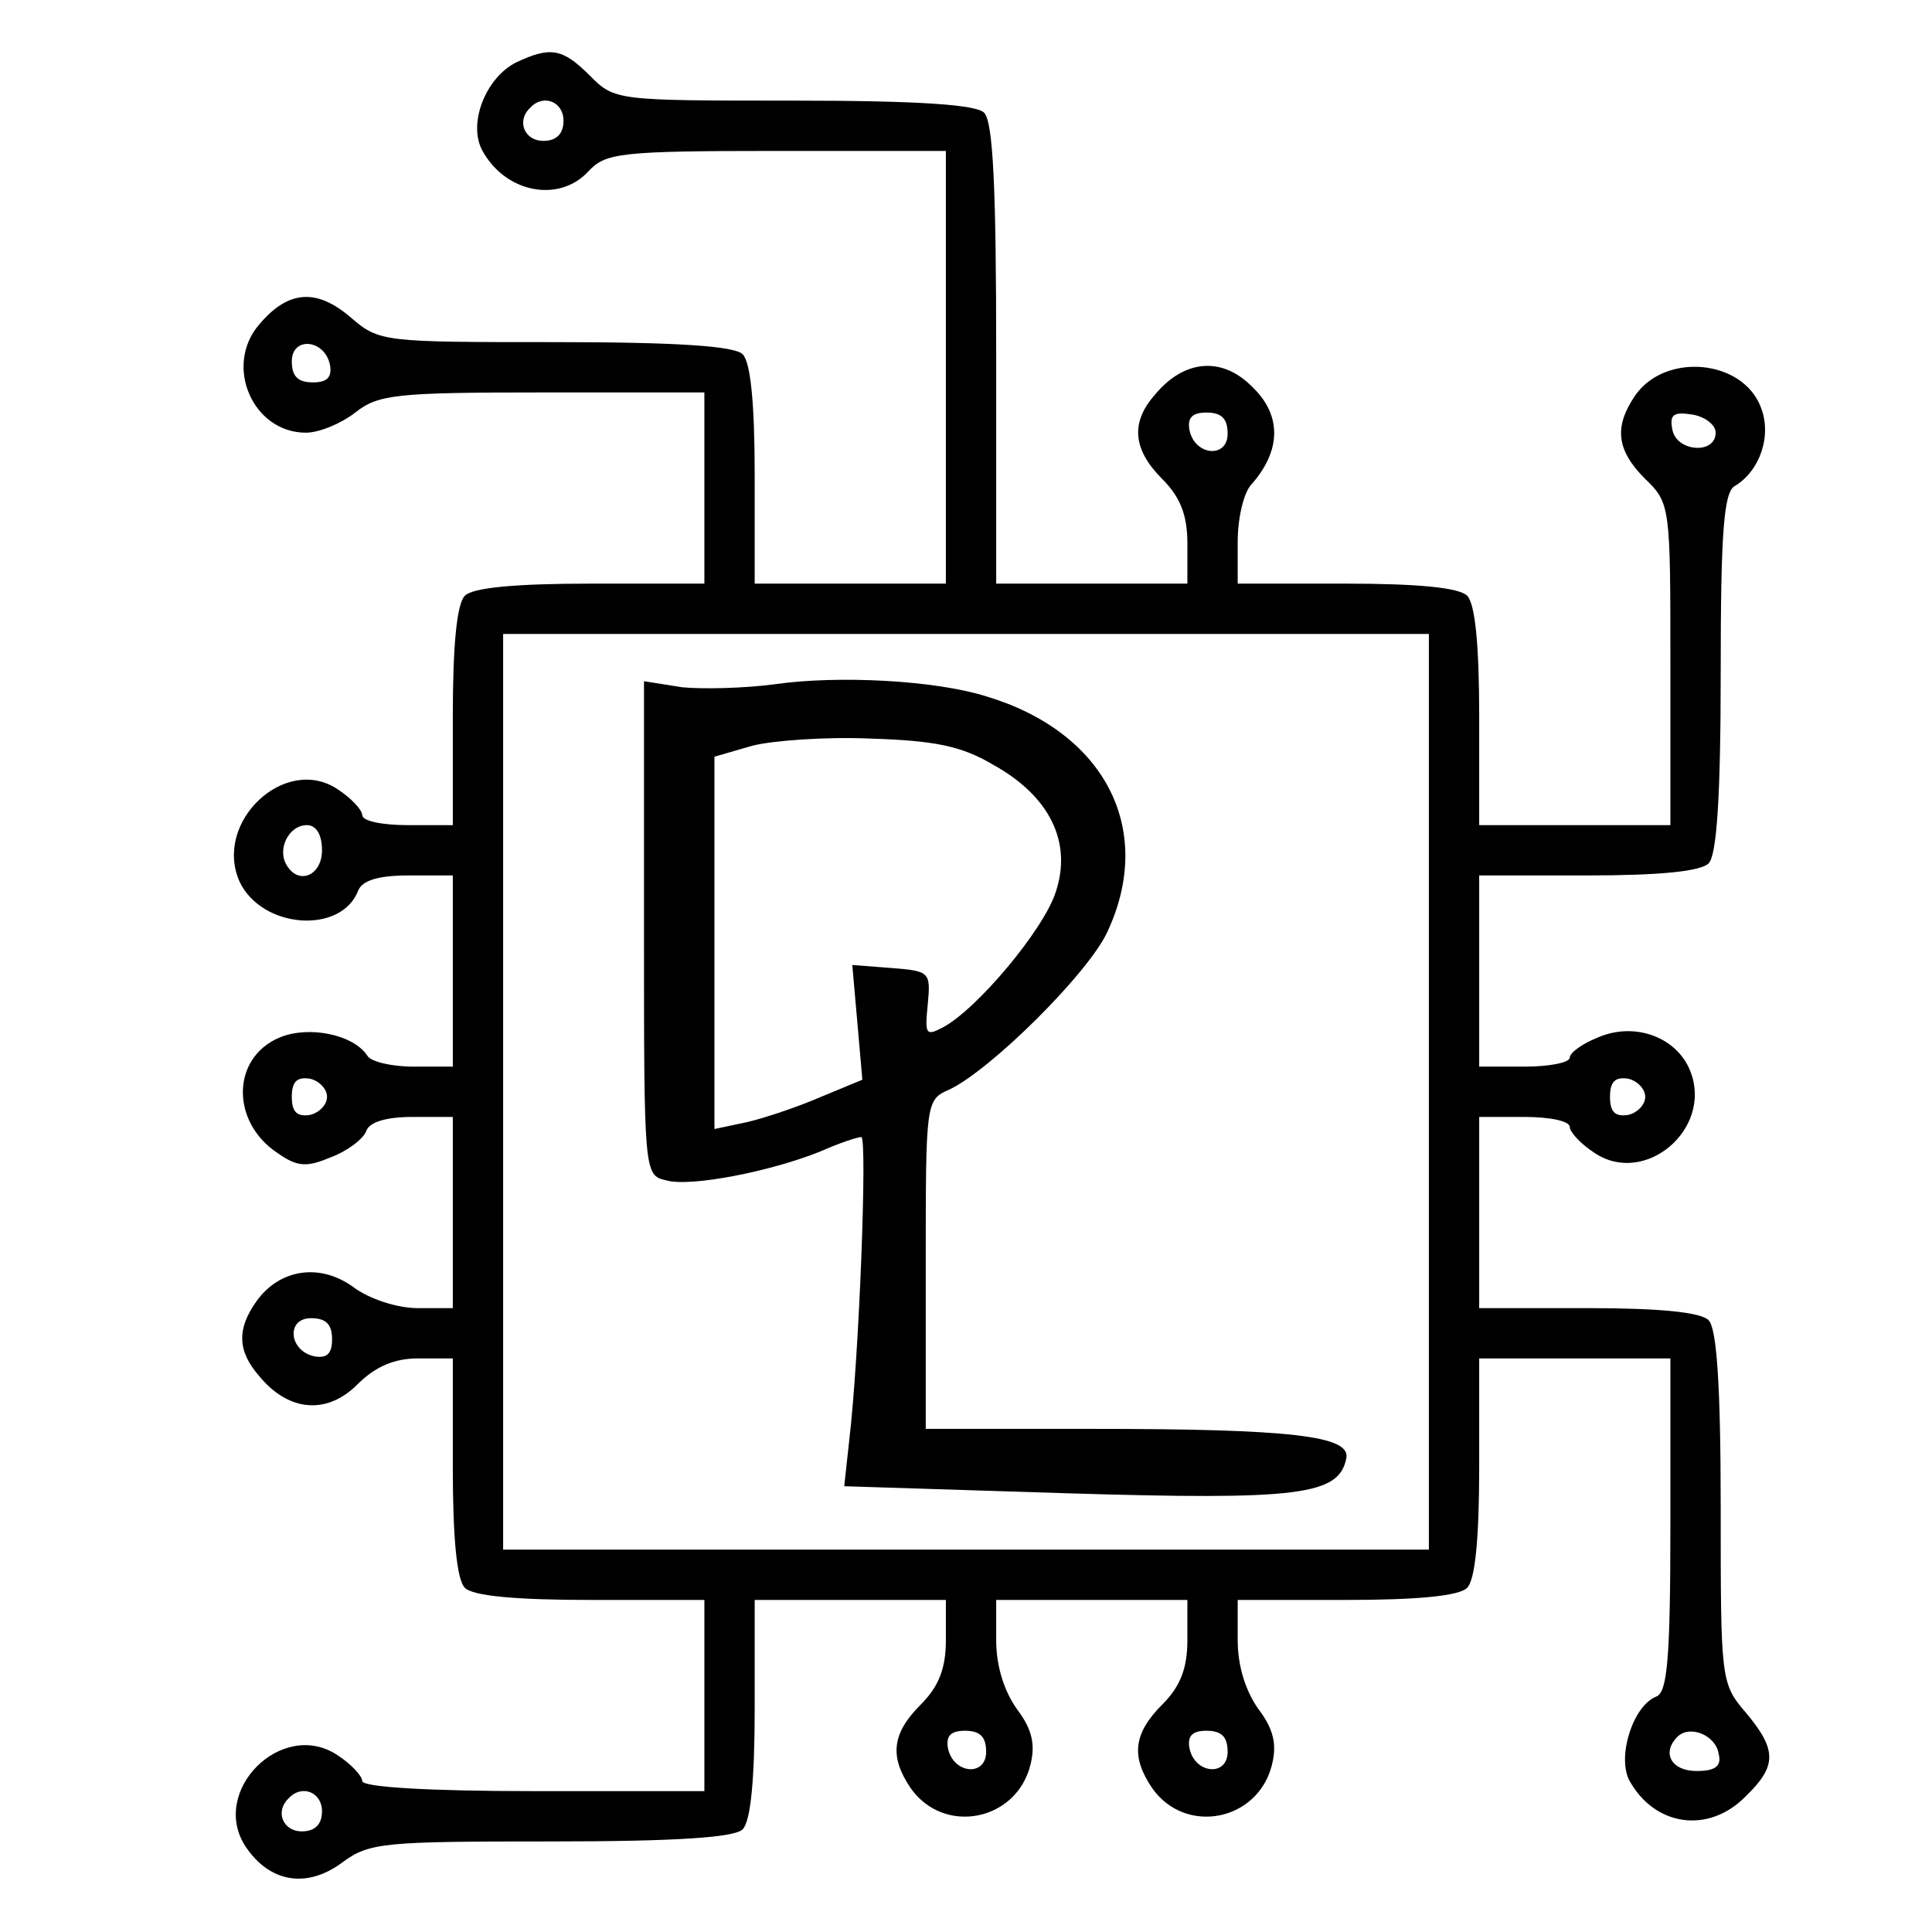 <?xml version="1.0" standalone="no"?>
<!DOCTYPE svg PUBLIC "-//W3C//DTD SVG 20010904//EN"
 "http://www.w3.org/TR/2001/REC-SVG-20010904/DTD/svg10.dtd">
<svg version="1.0" xmlns="http://www.w3.org/2000/svg"
 width="192pt" height="192pt" viewBox="0 0 192 192"
 preserveAspectRatio="xMidYMid meet">
<g transform="translate(0,192) scale(0.1,-0.1)"
fill="#000000" stroke="none">
<path d="M513 1858 c-30 -15 -48 -60 -34 -87 23 -43 77 -53 106 -21 17 18 31
20 187 20 l168 0 0 -215 0 -215 -95 0 -95 0 0 108 c0 71 -4 112 -12 120 -8 8
-64 12 -186 12 -172 0 -175 0 -204 25 -34 29 -62 26 -90 -7 -36 -41 -7 -108
46 -108 13 0 35 9 49 20 23 18 40 20 186 20 l161 0 0 -95 0 -95 -113 0 c-75 0
-117 -4 -125 -12 -8 -8 -12 -49 -12 -120 l0 -108 -45 0 c-25 0 -45 4 -45 10 0
5 -11 17 -25 26 -52 34 -123 -33 -97 -92 22 -47 101 -53 118 -9 4 10 20 15 50
15 l44 0 0 -95 0 -95 -39 0 c-22 0 -43 5 -46 11 -14 21 -58 30 -87 18 -48 -20
-49 -84 -2 -115 20 -14 29 -14 53 -4 16 6 32 18 35 26 3 9 20 14 46 14 l40 0
0 -95 0 -95 -35 0 c-20 0 -48 9 -64 21 -33 24 -73 18 -96 -14 -20 -28 -19 -50
3 -75 29 -35 67 -38 97 -8 18 18 37 26 60 26 l35 0 0 -108 c0 -71 4 -112 12
-120 8 -8 50 -12 125 -12 l113 0 0 -95 0 -95 -170 0 c-104 0 -170 4 -170 10 0
5 -11 17 -25 26 -55 36 -127 -36 -91 -91 24 -36 61 -42 96 -16 27 20 41 21
208 21 125 0 182 4 190 12 8 8 12 49 12 120 l0 108 95 0 95 0 0 -40 c0 -28 -7
-46 -25 -64 -29 -29 -31 -52 -10 -83 33 -47 105 -33 119 23 5 20 2 35 -13 55
-13 18 -21 43 -21 69 l0 40 95 0 95 0 0 -40 c0 -28 -7 -46 -25 -64 -29 -29
-31 -52 -10 -83 33 -47 105 -33 119 23 5 20 2 35 -13 55 -13 18 -21 43 -21 69
l0 40 108 0 c71 0 112 4 120 12 8 8 12 49 12 120 l0 108 95 0 95 0 0 -165 c0
-133 -3 -167 -14 -171 -23 -9 -39 -59 -27 -83 25 -46 79 -54 116 -16 31 30 31
46 0 83 -25 29 -25 33 -25 204 0 122 -4 178 -12 186 -8 8 -49 12 -120 12
l-108 0 0 95 0 95 45 0 c25 0 45 -4 45 -10 0 -5 11 -17 25 -26 50 -33 117 24
95 81 -13 34 -55 50 -92 34 -15 -6 -28 -15 -28 -20 0 -5 -20 -9 -45 -9 l-45 0
0 95 0 95 108 0 c71 0 112 4 120 12 8 8 12 65 12 190 0 138 3 179 14 185 25
15 37 50 26 78 -18 48 -95 55 -125 12 -21 -31 -19 -54 10 -83 25 -24 25 -28
25 -184 l0 -160 -95 0 -95 0 0 108 c0 71 -4 112 -12 120 -8 8 -49 12 -120 12
l-108 0 0 42 c0 23 6 49 14 57 29 33 30 68 1 96 -30 31 -68 28 -97 -7 -25 -28
-22 -55 7 -84 18 -18 25 -36 25 -64 l0 -40 -95 0 -95 0 0 228 c0 164 -3 231
-12 240 -8 8 -65 12 -190 12 -176 0 -177 0 -202 25 -27 27 -39 29 -73 13z m47
-58 c0 -13 -7 -20 -20 -20 -19 0 -27 20 -13 33 13 14 33 6 33 -13z m-232 -243
c2 -12 -3 -17 -17 -17 -15 0 -21 6 -21 21 0 25 33 22 38 -4z m892 -68 c0 -25
-33 -22 -38 4 -2 12 3 17 17 17 15 0 21 -6 21 -21z m485 1 c0 -22 -39 -19 -43
3 -3 15 1 18 20 15 12 -2 23 -10 23 -18z m-285 -655 l0 -455 -460 0 -460 0 0
455 0 455 460 0 460 0 0 -455z m-1100 240 c0 -25 -23 -35 -35 -15 -10 16 2 40
20 40 9 0 15 -9 15 -25z m5 -245 c0 -8 -8 -16 -17 -18 -13 -2 -18 3 -18 18 0
15 5 20 18 18 9 -2 17 -10 17 -18z m1310 0 c0 -8 -8 -16 -17 -18 -13 -2 -18 3
-18 18 0 15 5 20 18 18 9 -2 17 -10 17 -18z m-1305 -241 c0 -14 -5 -19 -17
-17 -26 5 -29 38 -4 38 15 0 21 -6 21 -21z m650 -410 c0 -25 -33 -22 -38 4 -2
12 3 17 17 17 15 0 21 -6 21 -21z m240 0 c0 -25 -33 -22 -38 4 -2 12 3 17 17
17 15 0 21 -6 21 -21z m488 -2 c3 -12 -3 -17 -22 -17 -25 0 -35 18 -19 34 12
12 38 2 41 -17z m-1388 -57 c0 -13 -7 -20 -20 -20 -19 0 -27 20 -13 33 13 14
33 6 33 -13z"/>
<path d="M770 1240 c-30 -4 -72 -5 -92 -3 l-38 6 0 -246 c0 -243 0 -245 22
-250 24 -7 105 9 154 29 18 8 36 14 40 14 6 0 -2 -217 -12 -301 l-5 -46 221
-7 c231 -7 271 -2 278 35 4 22 -54 29 -254 29 l-164 0 0 163 c0 161 0 164 23
174 41 19 140 117 158 158 47 102 -4 198 -121 233 -51 16 -147 21 -210 12z
m217 -80 c56 -31 79 -77 62 -127 -12 -37 -78 -116 -112 -134 -17 -9 -18 -7
-15 23 3 32 2 33 -36 36 l-39 3 5 -57 5 -57 -41 -17 c-23 -10 -56 -21 -73 -25
l-33 -7 0 185 0 185 38 11 c20 5 73 9 117 7 63 -2 90 -7 122 -26z"/>
</g>
</svg>
